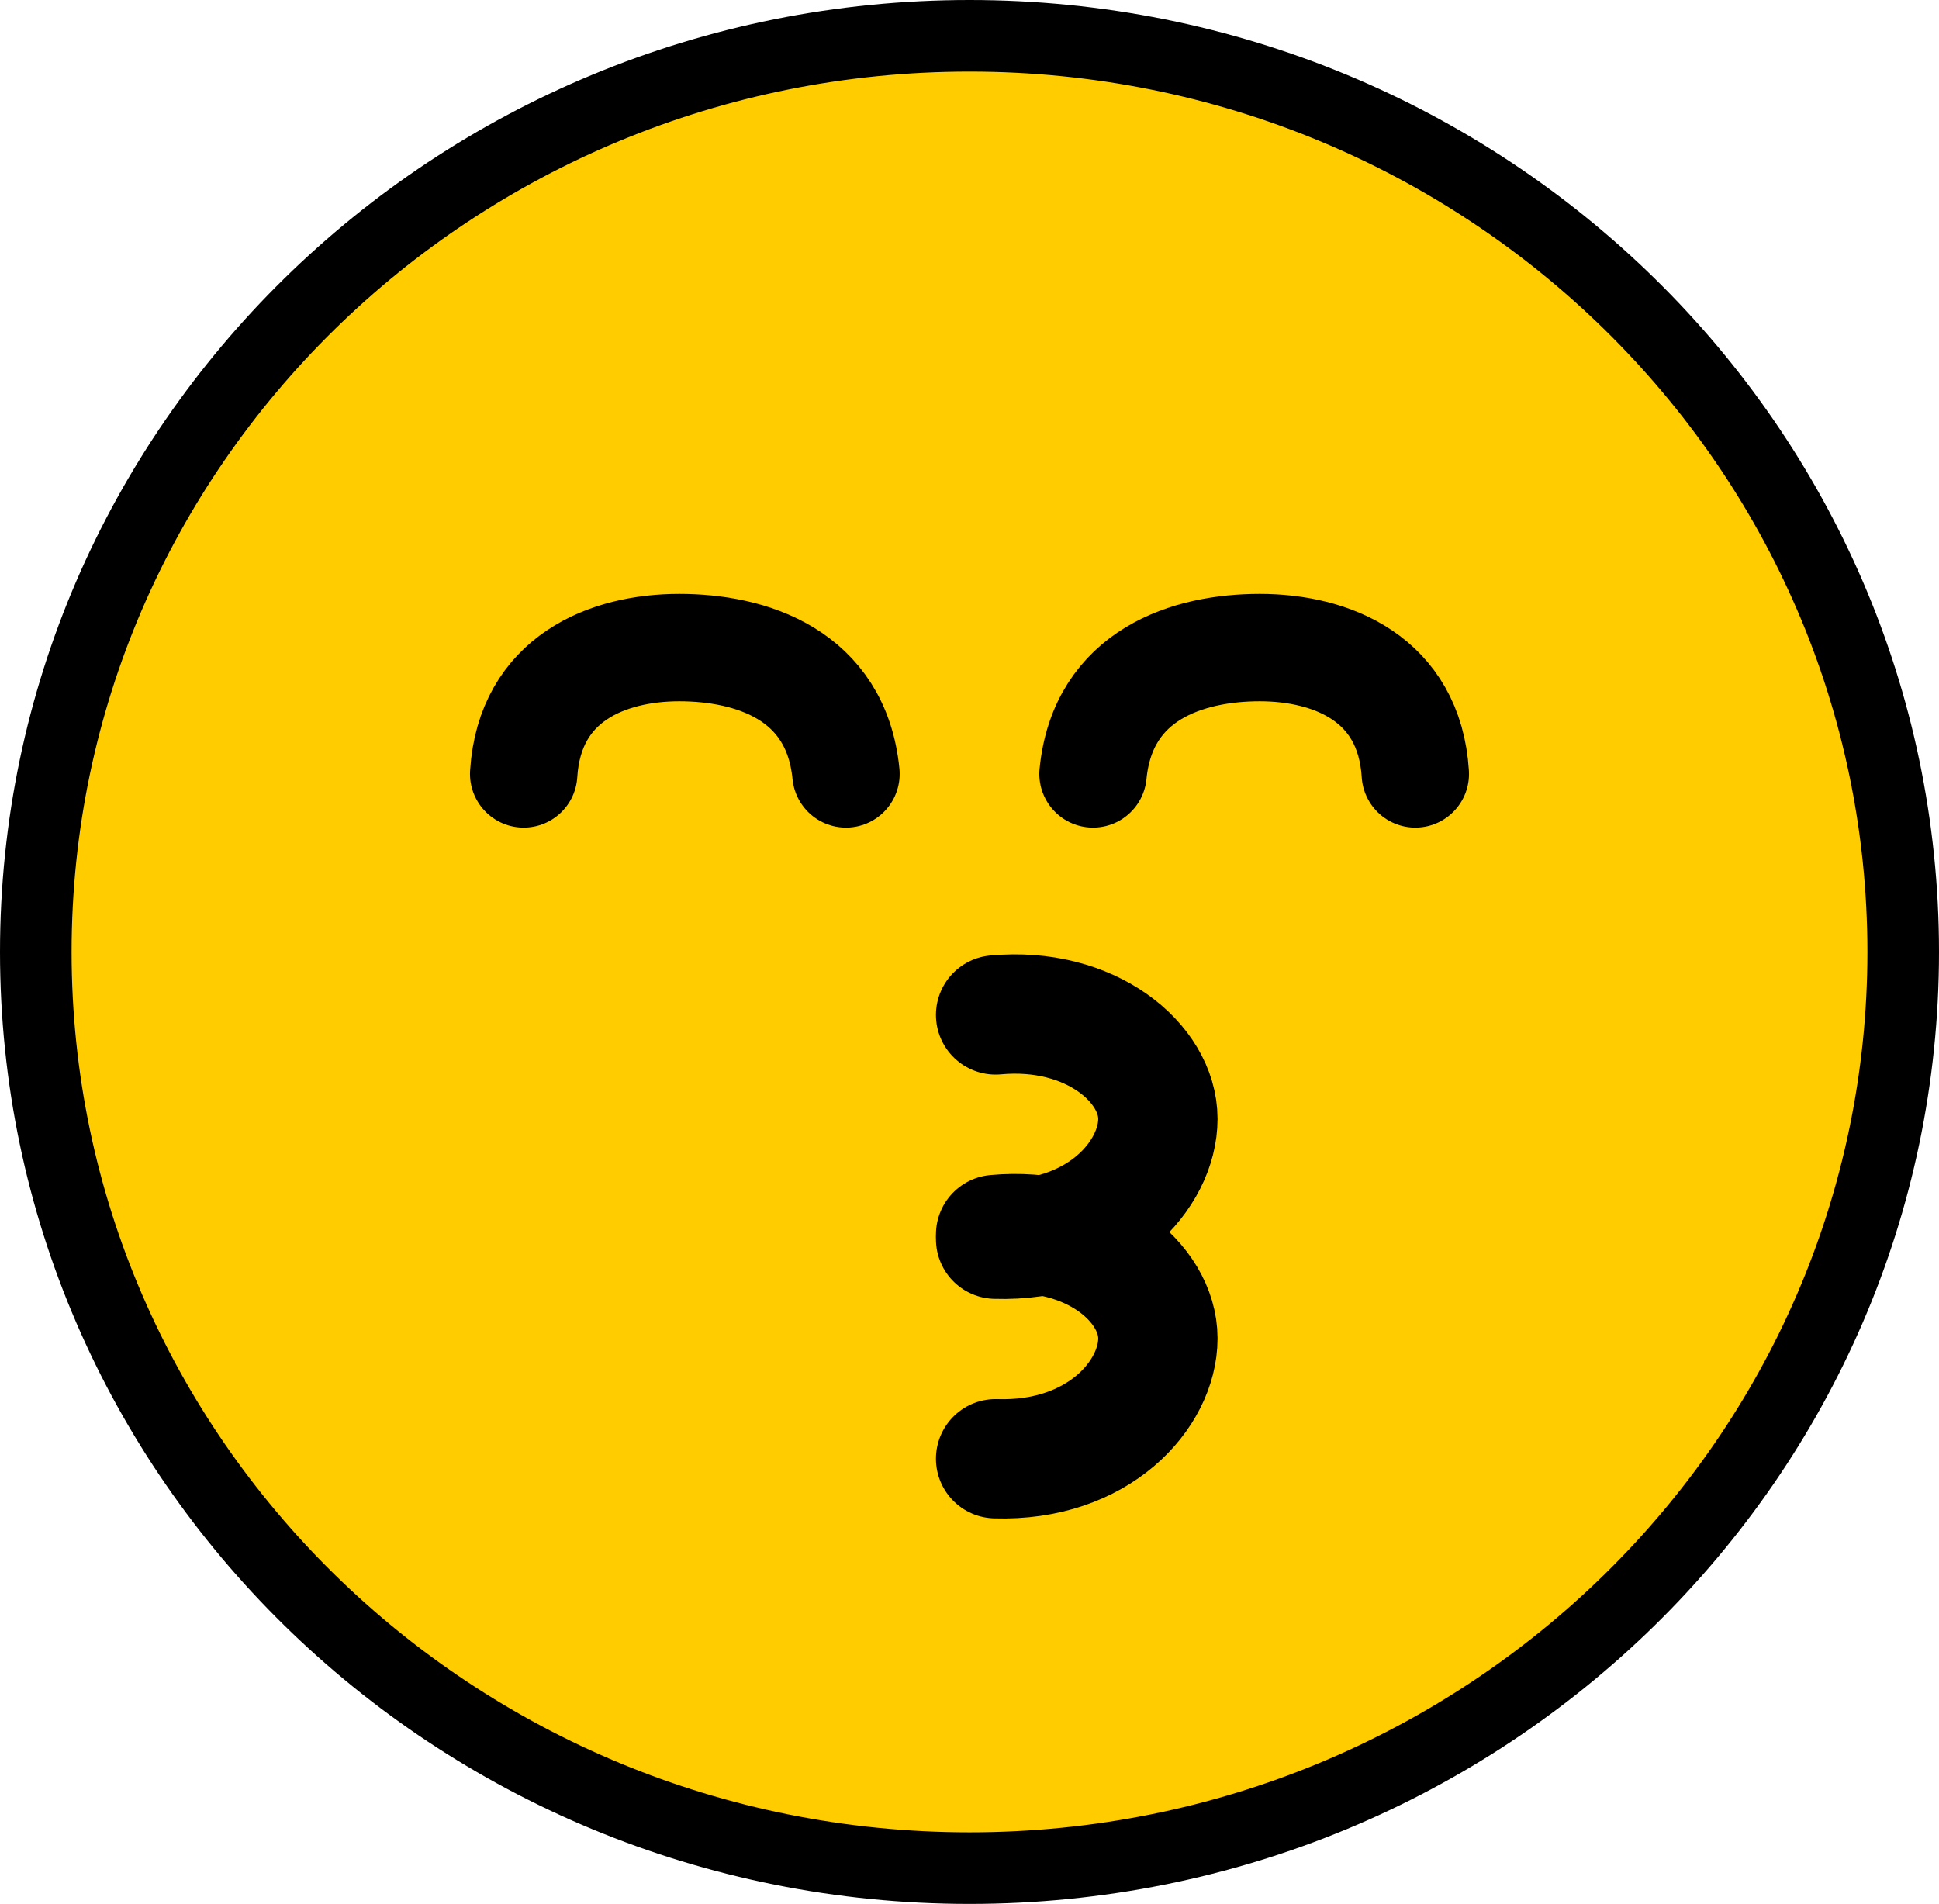 <svg version="1.1" xmlns="http://www.w3.org/2000/svg" xmlns:xlink="http://www.w3.org/1999/xlink" width="81.25" height="79.783" viewBox="0,0,81.25,79.783"><g transform="translate(-199.375,-140.108)"><g data-paper-data="{&quot;isPaintingLayer&quot;:true}" fill-rule="nonzero" stroke="#000000" stroke-linejoin="miter" stroke-miterlimit="10" stroke-dasharray="" stroke-dashoffset="0" style="mix-blend-mode: normal"><path d="M240,141.608c21.608,0 39.125,17.189 39.125,38.392c0,21.203 -17.517,38.392 -39.125,38.392c-21.608,0 -39.125,-17.189 -39.125,-38.392c0,-21.203 17.517,-38.392 39.125,-38.392z" data-paper-data="{&quot;index&quot;:null}" fill="#ffcc00" stroke-width="3" stroke-linecap="butt"/><path d="M221.319,172.539c0.251,-4.006 3.527,-5.294 6.52,-5.294c2.993,0 6.575,1.116 6.985,5.294" data-paper-data="{&quot;index&quot;:null}" fill="none" stroke-width="4.5" stroke-linecap="round"/><path d="M245.176,172.539c0.41,-4.177 3.993,-5.294 6.985,-5.294c2.993,0 6.269,1.287 6.52,5.294" data-paper-data="{&quot;index&quot;:null}" fill="none" stroke-width="4.5" stroke-linecap="round"/><path d="M241.094,182.639c3.974,-0.37 6.8,2.014 6.8,4.355c0,2.341 -2.486,5.182 -6.8,5.043" data-paper-data="{&quot;index&quot;:null}" fill="none" stroke-width="5" stroke-linecap="round"/><path d="M241.094,191.839c3.974,-0.37 6.8,2.014 6.8,4.355c0,2.341 -2.486,5.182 -6.8,5.043" data-paper-data="{&quot;index&quot;:null}" fill="none" stroke-width="5" stroke-linecap="round"/></g></g></svg>